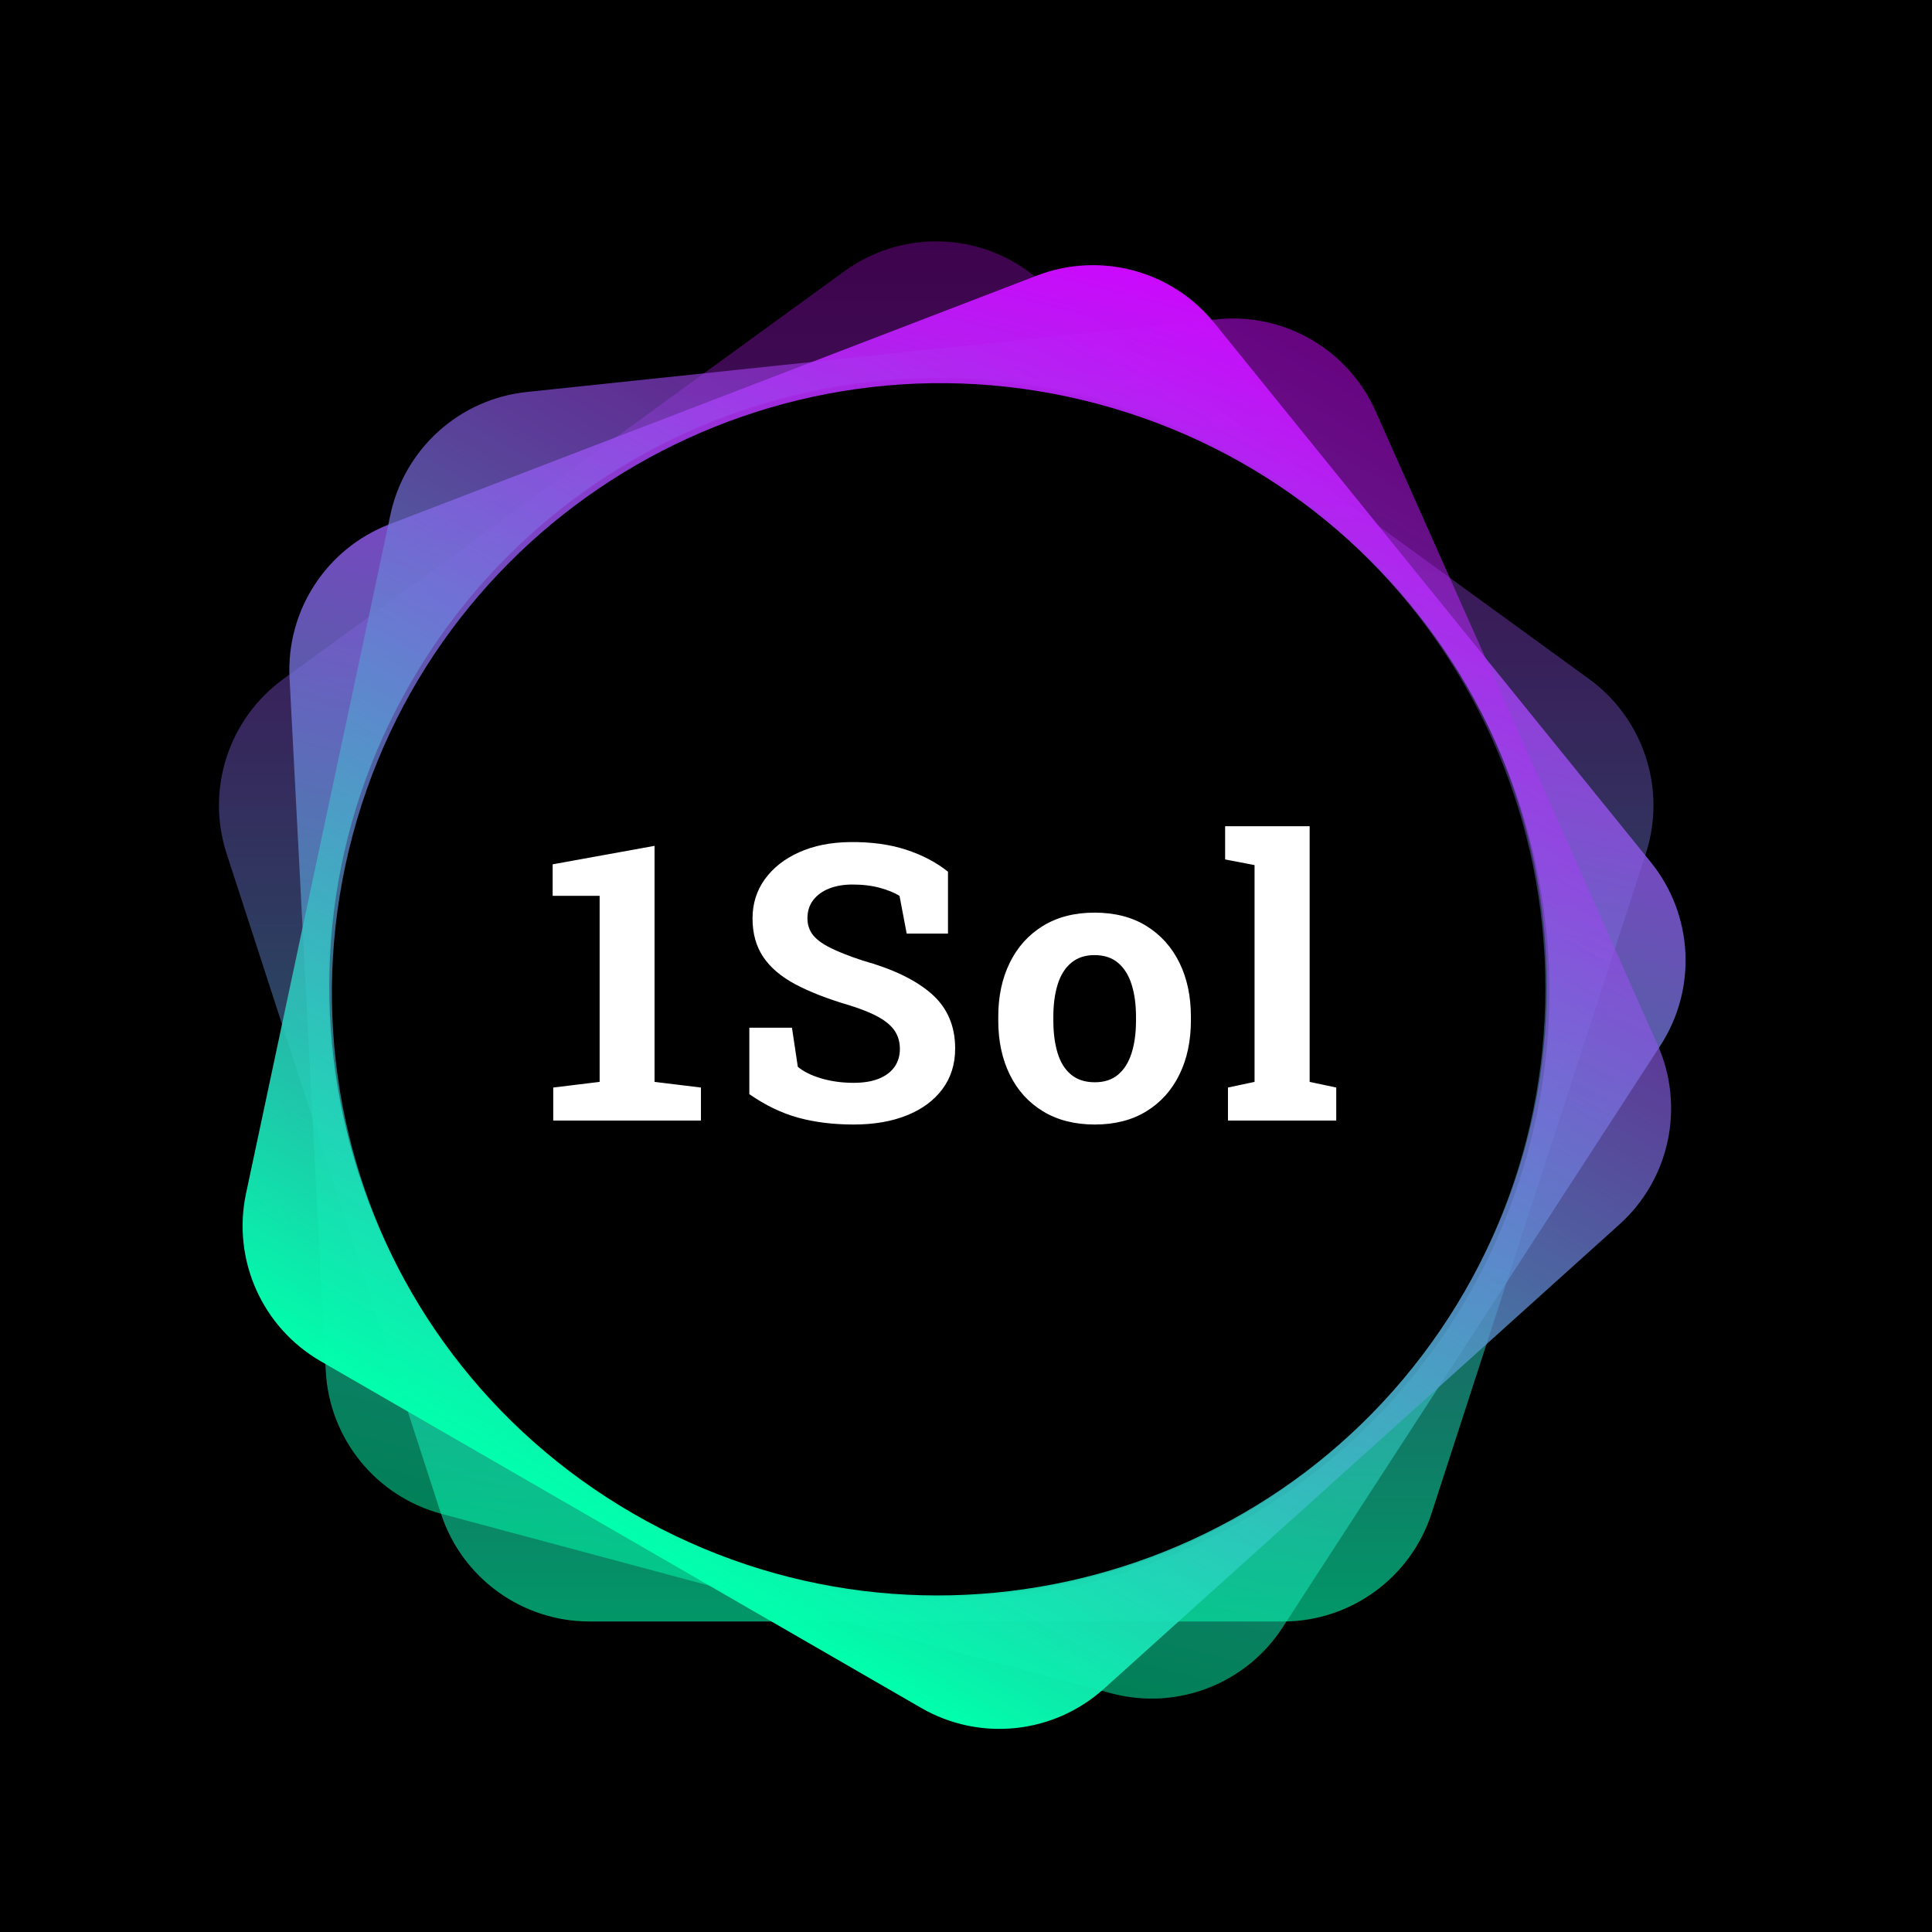 <svg xmlns="http://www.w3.org/2000/svg" xmlns:xlink="http://www.w3.org/1999/xlink" width="100" height="100" version="1.1" viewBox="0 0 100 100"><title>logo</title><defs><linearGradient id="linearGradient-1" x1="50%" x2="50%" y1="100%" y2=".063%"><stop offset="0%" stop-color="#01FFAC" stop-opacity=".995"/><stop offset="99.968%" stop-color="#CE07FF" stop-opacity=".502"/></linearGradient><linearGradient id="linearGradient-2" x1="50%" x2="50%" y1="100%" y2=".253%"><stop offset="0%" stop-color="#01FFAC" stop-opacity=".503"/><stop offset="99.968%" stop-color="#CE07FF"/></linearGradient><linearGradient id="linearGradient-3" x1="50%" x2="50%" y1="100%" y2=".032%"><stop offset="0%" stop-color="#01FFAC" stop-opacity=".995"/><stop offset="100%" stop-color="#CE07FF" stop-opacity=".502"/></linearGradient></defs><g id="logo备份" fill="none" fill-rule="evenodd" stroke="none" stroke-width="1"><rect width="100" height="100" x="0" y="0" fill="#000"/><g id="group" transform="translate(0, -1)"><path id="形状结合" fill="url(#linearGradient-1)" d="M53.212,15.039 L82.252,36.146 C85.084,38.205 86.269,41.853 85.188,45.183 L74.094,79.34 C73.012,82.671 69.908,84.927 66.405,84.927 L30.512,84.927 C27.01,84.927 23.905,82.671 22.823,79.34 L11.73,45.183 C10.648,41.853 11.833,38.205 14.666,36.146 L43.705,15.039 C46.539,12.979 50.378,12.979 53.212,15.039 Z M48.488,20.643 C31.091,20.643 16.987,34.752 16.987,52.156 C16.987,69.56 31.091,83.669 48.488,83.669 C65.885,83.669 79.988,69.56 79.988,52.156 C79.988,34.752 65.885,20.643 48.488,20.643 Z" opacity=".6"/><path id="形状结合" fill="url(#linearGradient-2)" d="M54.175,15.328 L83.215,36.435 C86.048,38.494 87.233,42.142 86.151,45.472 L75.058,79.629 C73.976,82.96 70.871,85.216 67.368,85.216 L31.476,85.216 C27.973,85.216 24.869,82.96 23.786,79.629 L12.693,45.472 C11.611,42.142 12.796,38.494 15.629,36.435 L44.669,15.328 C47.503,13.268 51.341,13.268 54.175,15.328 Z M49.451,20.932 C32.054,20.932 17.951,35.041 17.951,52.445 C17.951,69.849 32.054,83.958 49.451,83.958 C66.848,83.958 80.951,69.849 80.951,52.445 C80.951,35.041 66.848,20.932 49.451,20.932 Z" transform="translate(49.422, 49.5) rotate(-345) translate(-49.422, -49.5)"/><path id="形状结合" fill="url(#linearGradient-3)" d="M54.753,15.328 L83.793,36.435 C86.626,38.494 87.811,42.142 86.729,45.472 L75.636,79.629 C74.553,82.96 71.449,85.216 67.946,85.216 L32.054,85.216 C28.551,85.216 25.447,82.96 24.364,79.629 L13.271,45.472 C12.189,42.142 13.374,38.494 16.207,36.435 L45.247,15.328 C48.081,13.268 51.919,13.268 54.753,15.328 Z M50.029,20.932 C32.632,20.932 18.529,35.041 18.529,52.445 C18.529,69.849 32.632,83.958 50.029,83.958 C67.426,83.958 81.529,69.849 81.529,52.445 C81.529,35.041 67.426,20.932 50.029,20.932 Z" transform="translate(50, 49.5) rotate(-330) translate(-50, -49.5)"/></g><path id="1Sol" fill="#FFF" fill-rule="nonzero" d="M36.281,58 L36.281,56.291 L33.879,55.998 L33.879,43.781 L28.605,44.738 L28.605,46.369 L31.037,46.369 L31.037,55.998 L28.635,56.291 L28.635,58 L36.281,58 Z M44.186,58.205 C45.24,58.205 46.161,58.046 46.949,57.727 C47.737,57.408 48.349,56.953 48.785,56.364 C49.221,55.775 49.439,55.077 49.439,54.27 C49.439,53.104 49.034,52.163 48.224,51.447 C47.413,50.731 46.223,50.155 44.654,49.719 C43.925,49.478 43.354,49.252 42.94,49.04 C42.527,48.828 42.232,48.604 42.057,48.366 C41.881,48.129 41.793,47.85 41.793,47.531 C41.793,47.16 41.894,46.844 42.096,46.584 C42.298,46.324 42.573,46.125 42.921,45.988 C43.269,45.852 43.671,45.783 44.127,45.783 C44.661,45.783 45.138,45.842 45.558,45.959 C45.978,46.076 46.311,46.213 46.559,46.369 L46.559,46.369 L46.93,48.322 L49.068,48.322 L49.068,45.119 C48.456,44.631 47.729,44.25 46.886,43.977 C46.043,43.703 45.074,43.573 43.98,43.586 C42.991,43.599 42.118,43.775 41.363,44.113 C40.608,44.452 40.017,44.916 39.591,45.505 C39.164,46.094 38.951,46.773 38.951,47.541 C38.951,48.316 39.135,48.978 39.503,49.528 C39.871,50.078 40.424,50.55 41.163,50.944 C41.902,51.338 42.835,51.701 43.961,52.033 C44.612,52.235 45.128,52.445 45.509,52.663 C45.89,52.881 46.163,53.122 46.329,53.386 C46.495,53.649 46.578,53.951 46.578,54.289 C46.578,54.647 46.485,54.958 46.3,55.222 C46.114,55.485 45.844,55.689 45.489,55.832 C45.134,55.975 44.7,56.047 44.186,56.047 C43.58,56.047 43.02,55.97 42.506,55.817 C41.992,55.664 41.588,55.464 41.295,55.217 L41.295,55.217 L40.992,53.195 L38.785,53.195 L38.785,56.633 C39.618,57.212 40.465,57.619 41.324,57.854 C42.184,58.088 43.137,58.205 44.186,58.205 Z M56.67,58.205 C57.705,58.205 58.594,57.977 59.336,57.521 C60.078,57.066 60.648,56.433 61.045,55.622 C61.442,54.812 61.641,53.879 61.641,52.824 L61.641,52.824 L61.641,52.619 C61.641,51.564 61.442,50.633 61.045,49.826 C60.648,49.019 60.078,48.386 59.336,47.927 C58.594,47.468 57.699,47.238 56.65,47.238 C55.615,47.238 54.725,47.468 53.979,47.927 C53.234,48.386 52.663,49.021 52.266,49.831 C51.868,50.642 51.67,51.571 51.67,52.619 L51.67,52.619 L51.67,52.824 C51.67,53.879 51.868,54.812 52.266,55.622 C52.663,56.433 53.236,57.066 53.984,57.521 C54.733,57.977 55.628,58.205 56.67,58.205 Z M56.67,56.018 C56.169,56.018 55.758,55.886 55.439,55.622 C55.12,55.358 54.888,54.986 54.741,54.504 C54.595,54.022 54.521,53.462 54.521,52.824 L54.521,52.824 L54.521,52.619 C54.521,51.994 54.595,51.442 54.741,50.964 C54.888,50.485 55.12,50.111 55.439,49.841 C55.758,49.571 56.162,49.436 56.65,49.436 C57.152,49.436 57.56,49.571 57.876,49.841 C58.192,50.111 58.424,50.485 58.574,50.964 C58.724,51.442 58.799,51.994 58.799,52.619 L58.799,52.619 L58.799,52.824 C58.799,53.462 58.724,54.021 58.574,54.499 C58.424,54.978 58.193,55.35 57.881,55.617 C57.568,55.884 57.165,56.018 56.67,56.018 Z M69.164,58 L69.164,56.291 L67.787,55.998 L67.787,42.766 L63.412,42.766 L63.412,44.484 L64.936,44.777 L64.936,55.998 L63.559,56.291 L63.559,58 L69.164,58 Z"/></g></svg>